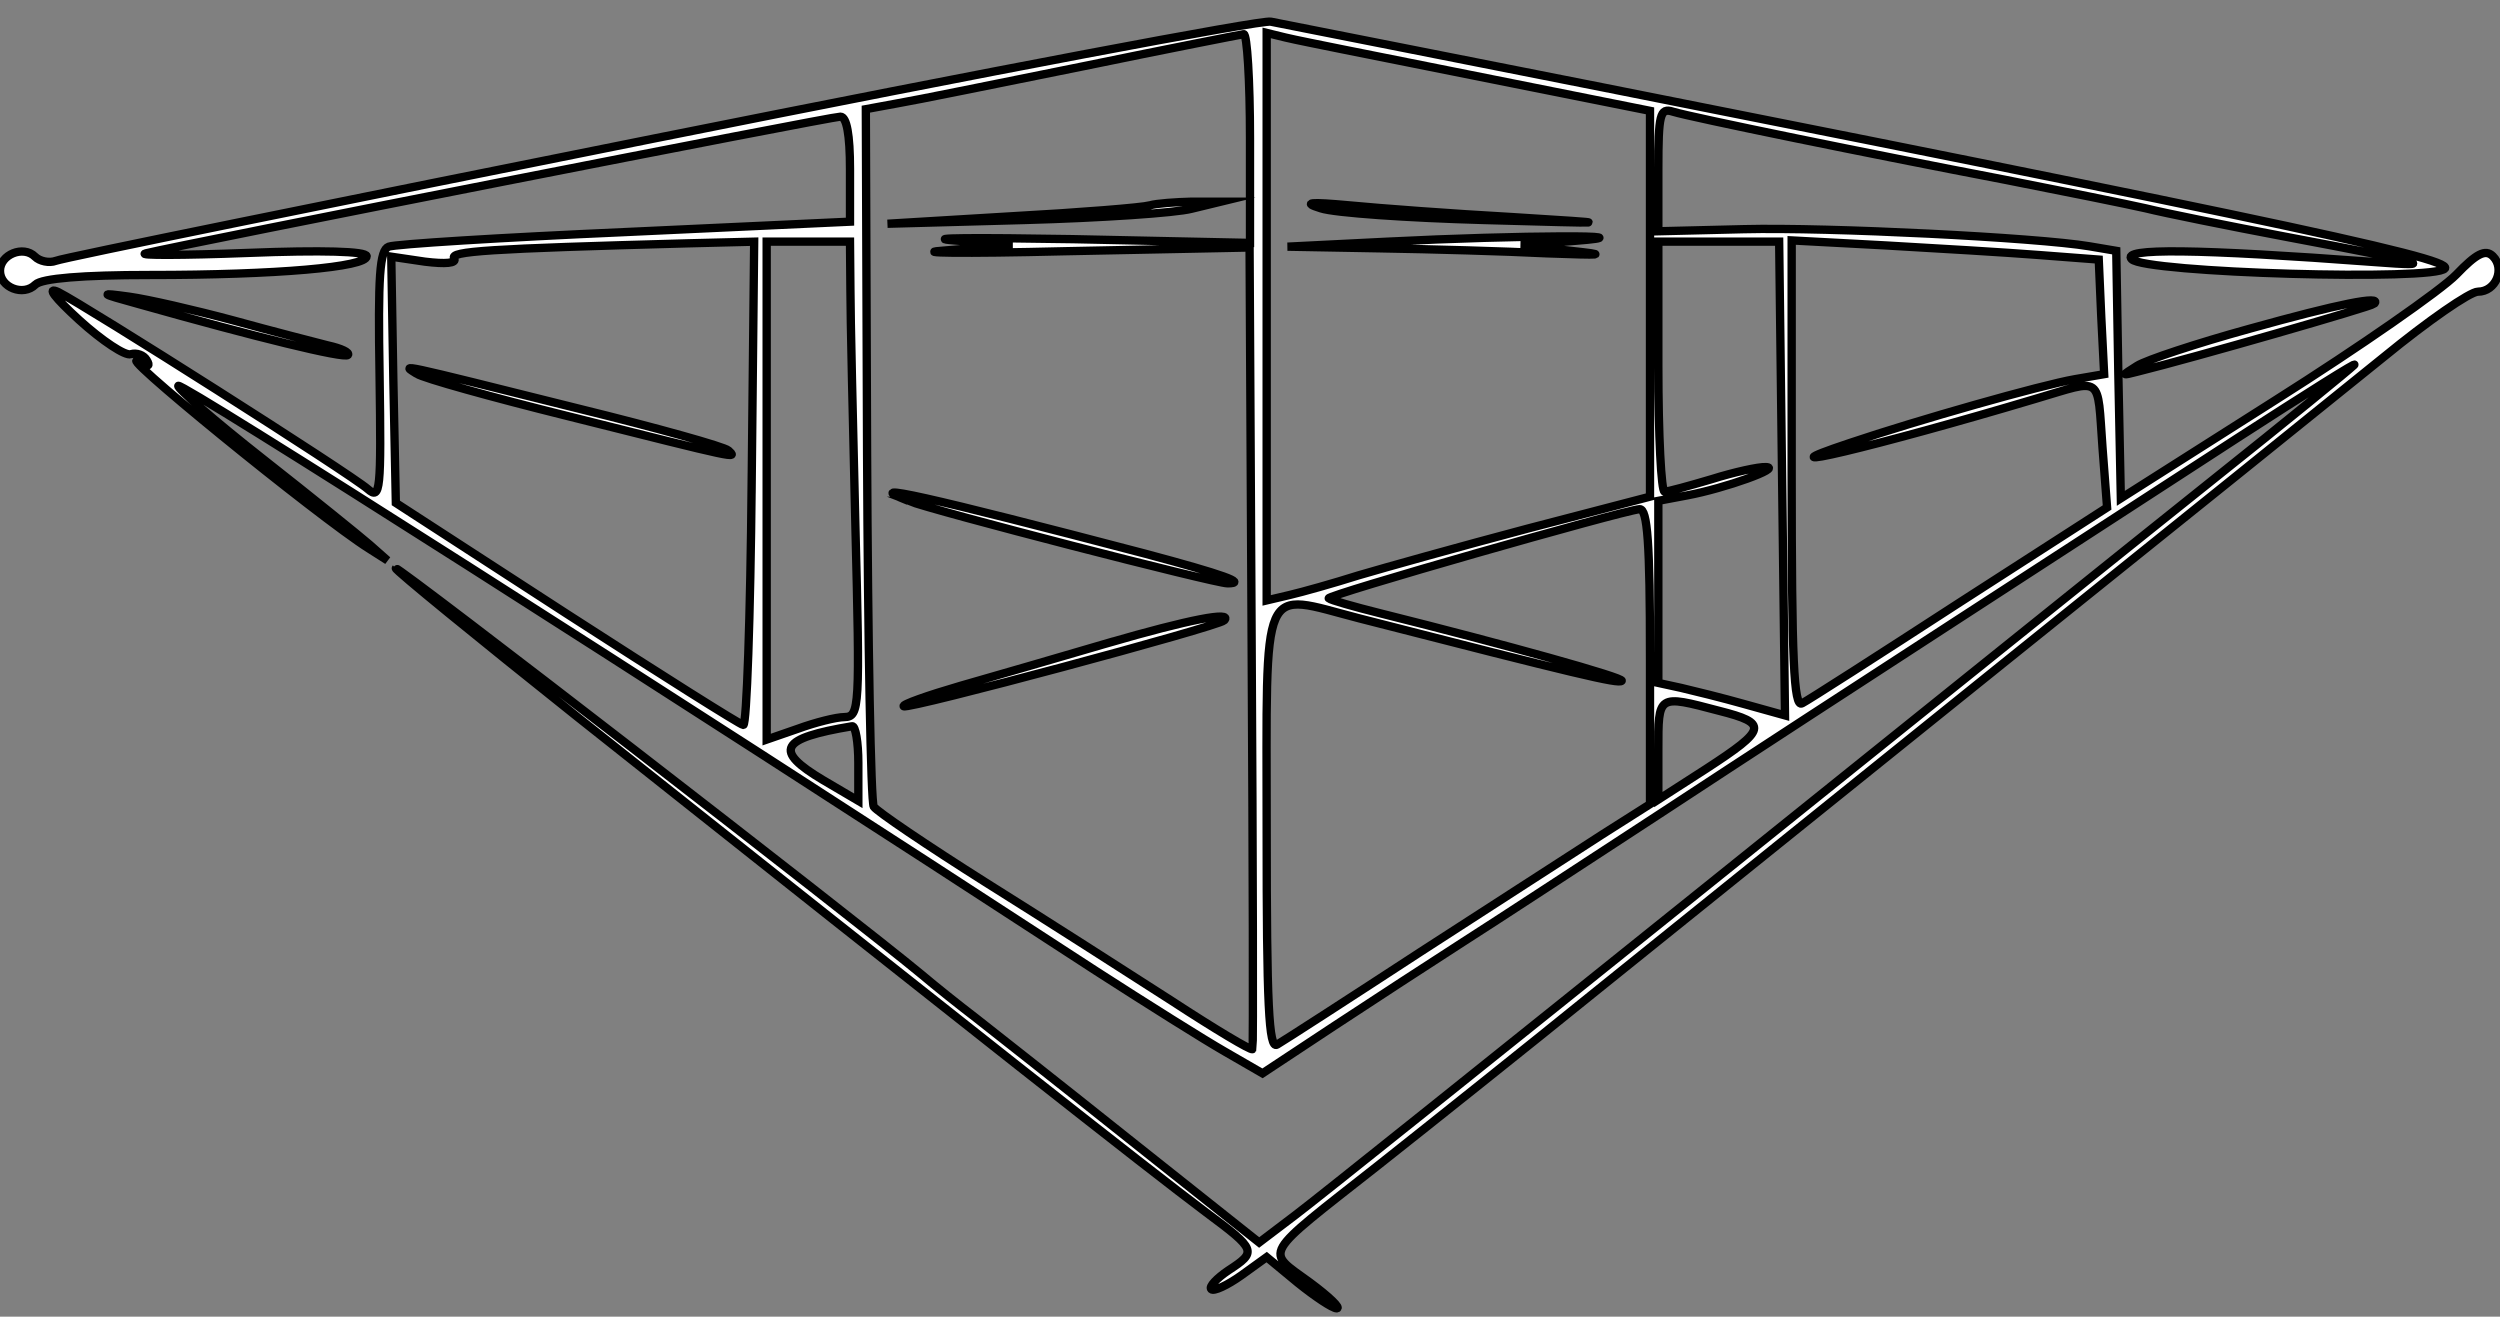<svg width="100%" height="100%" viewBox="0 0 300 158" version="1.1" xmlns="http://www.w3.org/2000/svg">    
    <rect x="0" y="0" width="300" height="158" fill="#808080" stroke="none"/>    
    <path  class="two-point" fill="#FFFFFF" stroke="#000000" stroke-width="1" stroke-miterlimit="10" d="M79.35,16.45c-39.15,7.85 -71.85,14.5 -72.65,14.85c-0.8,0.3 -1.95,0.05 -2.5,-0.5c-1.4,-1.4 -4.2,-0.25 -4.2,1.7c0,2 2.8,3.1 4.25,1.65c0.75,-0.75 5.7,-1.15 13.7,-1.15c15.25,0 26.05,-0.95 26.05,-2.25c0,-0.6 -5.35,-0.75 -14.25,-0.4c-7.85,0.3 -13.35,0.3 -12.25,0.05c4.2,-1.05 82.2,-16.4 83.35,-16.4c0.75,0 1.15,2.15 1.15,6.3l0,6.3l-27,1.25c-14.85,0.65 -27.6,1.45 -28.35,1.75c-1.1,0.4 -1.3,3.55 -1.1,15.5c0.2,13.85 0.1,14.9 -1.4,13.6c-2.1,-1.85 -33.85,-22 -37.15,-23.65c-1.5,-0.7 -0.45,0.65 2.5,3.35c2.75,2.5 5.55,4.35 6.2,4.1c0.7,-0.2 1.55,0.1 1.9,0.7c0.45,0.75 0.2,0.85 -0.7,0.3c-4.6,-2.6 21.4,18.6 27.4,22.35l2.2,1.4l-2.15,-1.9c-1.15,-1 -6.9,-5.65 -12.75,-10.25c-5.85,-4.6 -10.45,-8.6 -10.2,-8.8c0.4,-0.45 56.25,35.1 110.1,70.2c6.05,3.9 13.05,8.3 15.5,9.7l4.5,2.6l8.55,-5.65c4.7,-3.1 11.7,-7.65 15.5,-10.1c3.85,-2.45 14.6,-9.5 23.95,-15.6c9.35,-6.15 25.25,-16.5 35.35,-23.05c10.1,-6.55 25.2,-16.35 33.5,-21.75c8.35,-5.4 14.7,-9.4 14.15,-8.85c-0.55,0.55 -8.2,6.8 -17.05,13.85c-8.85,7.05 -36.2,29.05 -60.85,48.85c-24.65,19.8 -46.75,37.5 -49.15,39.3l-4.35,3.3l-15.3,-12.15c-8.4,-6.7 -16.85,-13.35 -18.7,-14.8c-1.9,-1.45 -4.85,-3.8 -6.5,-5.2c-7.95,-6.6 -62.85,-49.05 -63.1,-48.75c-0.15,0.15 9.65,8.15 21.75,17.8c47.25,37.5 68.3,54.1 75.5,59.5c6.05,4.5 6.1,4.7 2.65,6.95c-1.4,0.95 -2.35,1.95 -2.05,2.25c0.3,0.3 1.9,-0.45 3.6,-1.65l3.05,-2.2l3.75,3.1c2.05,1.65 4.15,3.05 4.65,3.05c0.55,0 -0.9,-1.4 -3.2,-3.1c-5.4,-3.95 -6,-2.9 8.1,-14c6.7,-5.3 18.3,-14.55 25.7,-20.55c7.45,-6 29.7,-23.9 49.5,-39.85c19.8,-15.9 40.3,-32.4 45.6,-36.7c5.25,-4.3 10.3,-7.8 11.25,-7.8c2.15,0 3.3,-2.75 1.8,-4.25c-0.9,-0.9 -2,-0.3 -4.4,2.2c-1.8,1.85 -11.55,8.65 -21.75,15.1l-18.5,11.75l-0.3,-14.85l-0.25,-14.85l-3.25,-0.55c-6.25,-1.05 -31.3,-2.3 -41.45,-2.05l-10.25,0.25l0,-7.45c0,-6.6 0.2,-7.4 1.75,-6.9c2.3,0.7 23.55,5.05 39.75,8.15c7.15,1.4 14.8,2.95 17,3.45c2.2,0.55 9.85,2.1 17,3.45c17,3.2 18.3,3.6 10.5,3c-21.45,-1.6 -30.5,-1.7 -29.2,-0.35c1.55,1.65 36.6,2.65 37.6,1.1c0.8,-1.3 -22.95,-6.3 -140.9,-29.6c-1.1,-0.25 -34,6 -73.15,13.85Zm70.65,0.15l0,12.55l-21.25,-0.45c-11.7,-0.2 -18.1,-0.15 -14.25,0.15l7,0.55l-8,0.65c-4.4,0.3 2,0.4 14.2,0.1l22.25,-0.45l0.25,47.9c0.15,26.35 0.2,48.05 0.1,48.3c-0.15,0.2 -4.5,-2.4 -9.7,-5.8c-5.2,-3.35 -15.2,-9.75 -22.3,-14.2c-7.05,-4.45 -13.1,-8.55 -13.45,-9.1c-0.35,-0.55 -0.7,-19.65 -0.8,-42.35l-0.15,-41.35l3.8,-0.7c2.1,-0.35 12.15,-2.4 22.3,-4.45c10.2,-2.1 18.85,-3.8 19.25,-3.85c0.4,-0.05 0.75,5.55 0.75,12.5Zm11,-10.7c2.5,0.5 11.8,2.35 20.75,4.15l16.25,3.25l0,23.15l0,23.15l-14.75,3.85c-8.1,2.15 -17.2,4.7 -20.25,5.6c-3,0.95 -6.75,2 -8.25,2.35l-2.75,0.65l0,-68.1l2.25,0.55c1.25,0.3 4.3,0.9 6.75,1.4Zm-70.8,52.1c-0.15,15.95 -0.6,29 -1,29c-0.4,-0.05 -9.9,-6.05 -21.2,-13.35l-20.5,-13.3l-0.3,-14.75l-0.25,-14.8l4.05,0.6c2.45,0.3 3.85,0.2 3.5,-0.4c-0.55,-0.85 4,-1.15 28,-1.8l8,-0.2l-0.3,29Zm11.85,-23.25c0,3.15 0.3,16 0.6,28.5c0.55,21.7 0.5,22.75 -1.3,22.8c-1,0 -3.55,0.65 -5.6,1.4l-3.75,1.3l0,-59.75l10,0l0.05,5.75Zm111.8,22.65l0.35,28.45l-4.85,-1.35c-2.65,-0.75 -6.1,-1.6 -7.6,-1.95l-2.75,-0.6l0,-21.85l3.45,-0.65c4.55,-0.85 11.5,-3.35 9.45,-3.4c-0.85,-0.05 -3.8,0.6 -6.5,1.45c-2.7,0.8 -5.25,1.5 -5.65,1.5c-0.4,0 -0.75,-6.75 -0.75,-15l0,-15l14.5,0l0.35,28.4Zm30.8,-26.8l7.2,0.55l0.3,6.85l0.35,6.9l-3.5,0.6c-4.05,0.7 -19,4.95 -27,7.65c-12.15,4.05 3.05,0.45 22.3,-5.3c8.15,-2.4 7.35,-3 8,5.85l0.55,7.2l-17.7,11.4c-9.7,6.3 -18.2,11.75 -18.9,12.1c-1,0.55 -1.25,-5.2 -1.25,-27.45l0,-28.1l11.25,0.6c6.2,0.35 14.5,0.85 18.4,1.15Zm-46.65,48.15l0,17.75l-5.75,3.65c-3.15,2.05 -12.95,8.35 -21.75,14.05c-8.8,5.75 -16.55,10.75 -17.25,11.15c-1,0.6 -1.25,-4.8 -1.25,-25.65c0,-30.65 -0.9,-28.6 11.1,-25.5c26.1,6.7 31.15,7.9 31.5,7.5c0.4,-0.35 -13.95,-4.35 -28.95,-8.1c-3.2,-0.8 -6,-1.6 -6.2,-1.8c-0.35,-0.35 34.95,-10.45 37.3,-10.7c0.95,-0.05 1.25,4.05 1.25,17.65Zm8.3,6.55c5.9,1.5 5.75,2.2 -1.55,6.95l-5.75,3.7l0,-5.95c0,-6.7 -0.1,-6.65 7.3,-4.7Zm-103.3,6.25l0,4.55l-4.25,-2.5c-5.95,-3.55 -5.2,-5 3.5,-6.45c0.4,-0.1 0.75,1.9 0.75,4.4Z M137.95,24.65c-0.9,0.25 -8.3,0.85 -16.5,1.3l-14.95,0.9l16.5,-0.45c9.1,-0.25 18.1,-0.85 20,-1.35l3.5,-0.85l-3.5,0c-1.9,0.05 -4.2,0.2 -5.05,0.45Z M109,60.1c2.85,1.15 36.75,9.9 38.3,9.9c2.45,0 -0.5,-1.05 -9.85,-3.55c-26.1,-6.85 -34.55,-8.75 -28.45,-6.35Z M133,77.15c-5.75,1.7 -13.75,4 -17.75,5.15c-3.95,1.15 -7.05,2.25 -6.8,2.45c0.4,0.45 37.65,-9.55 38.45,-10.3c1.1,-1.15 -4.25,-0.1 -13.9,2.7Z M158.5,25c1.65,0.55 10.45,1.15 19.5,1.4c16.15,0.45 16.25,0.45 3.5,-0.35c-7.15,-0.4 -15.9,-1.05 -19.5,-1.4c-4.9,-0.45 -5.75,-0.35 -3.5,0.35Z M166.5,29l-12,0.6l11.1,0.2c6.1,0.1 15.1,0.35 20,0.6c6.85,0.25 7.5,0.2 2.9,-0.3l-6,-0.7l6.5,-0.5c9.75,-0.75 -6.65,-0.7 -22.5,0.1Z M50,44.85c0.85,0.55 8.95,2.8 18,5.05c21.1,5.3 20.45,5.15 19.4,4.15c-0.5,-0.45 -8.55,-2.7 -17.9,-5c-22.4,-5.6 -21.3,-5.35 -19.5,-4.2Z M16.5,36.45c14.35,4.05 24.8,6.6 25.25,6.15c0.25,-0.3 -0.8,-0.8 -2.4,-1.15c-1.55,-0.4 -6.65,-1.7 -11.35,-3c-4.65,-1.25 -10.3,-2.55 -12.5,-2.85c-3.65,-0.5 -3.55,-0.4 1,0.85Z M269.95,39.45c-6.35,1.75 -12.4,3.75 -13.5,4.45c-1.9,1.2 -1.9,1.2 0.05,0.7c6.5,-1.6 28.05,-7.8 28.4,-8.15c1.05,-1.05 -4.2,0 -14.95,3Z"/>
</svg>